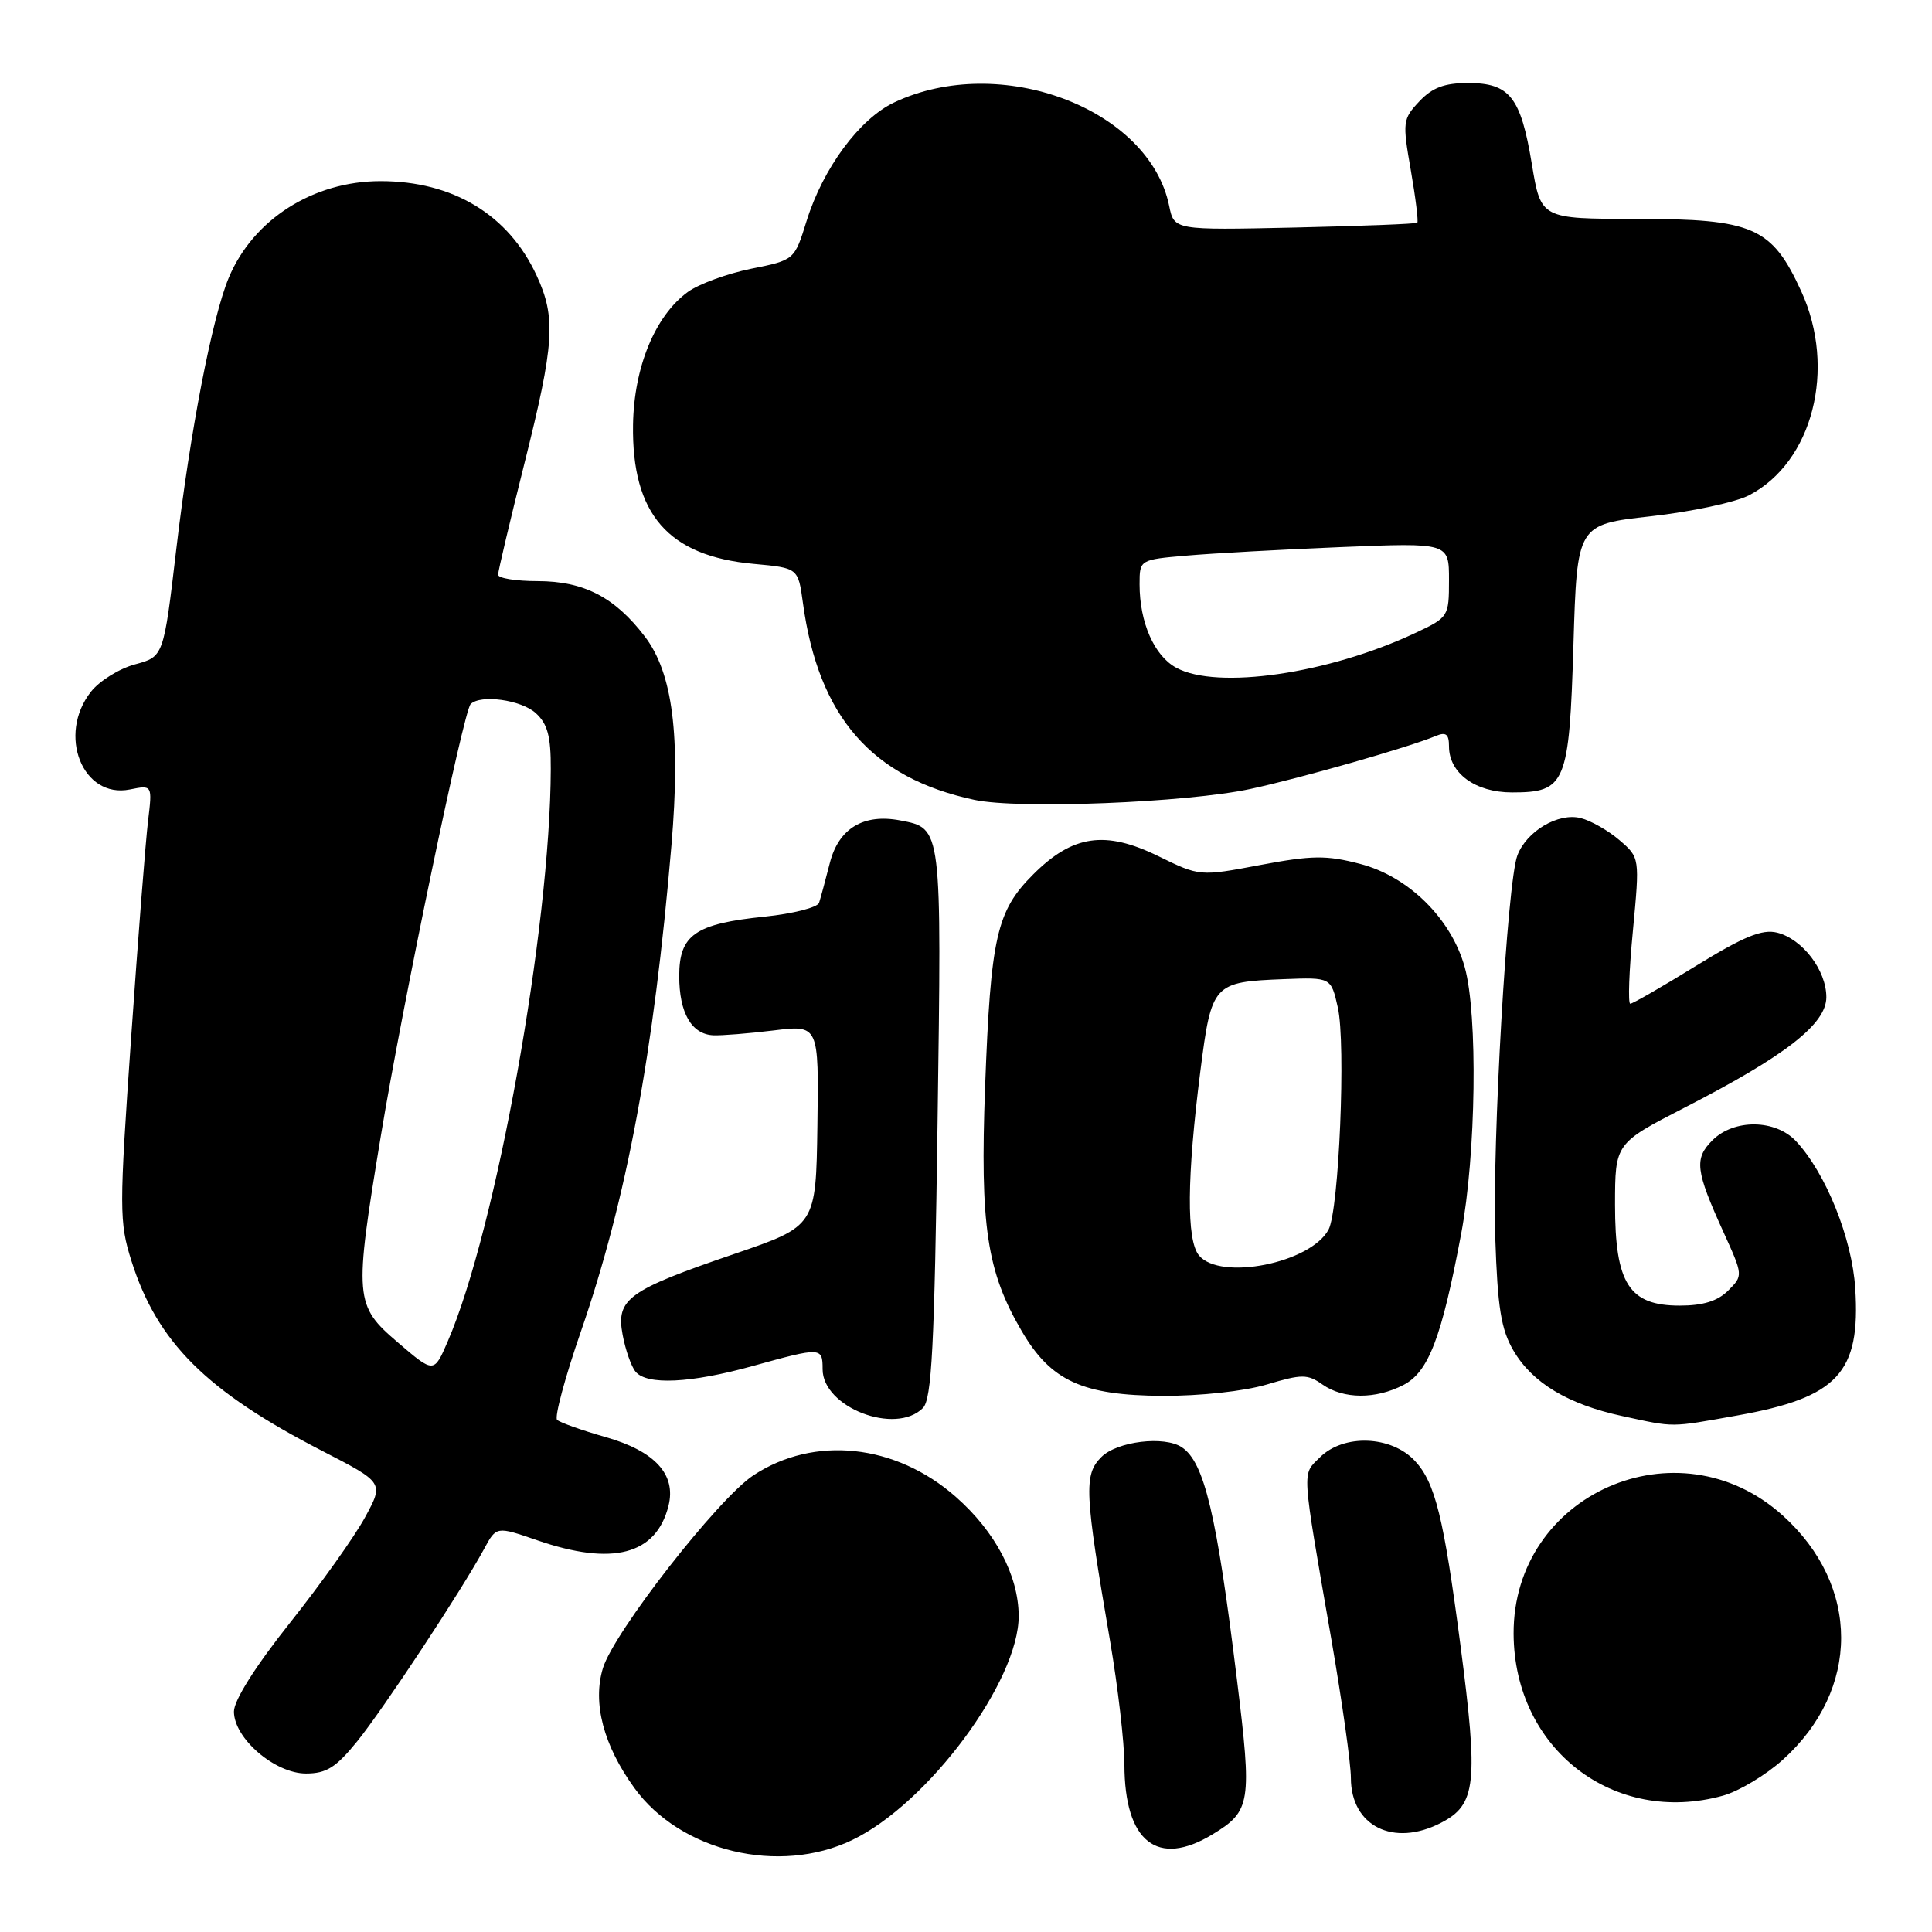 <?xml version="1.0" encoding="UTF-8" standalone="no"?>
<!DOCTYPE svg PUBLIC "-//W3C//DTD SVG 1.1//EN" "http://www.w3.org/Graphics/SVG/1.1/DTD/svg11.dtd" >
<svg xmlns="http://www.w3.org/2000/svg" xmlns:xlink="http://www.w3.org/1999/xlink" version="1.1" viewBox="0 0 256 256">
 <g >
 <path fill="currentColor"
d=" M 112.93 243.81 C 122.98 238.98 135.03 222.73 134.98 214.09 C 134.95 208.76 131.87 202.93 126.65 198.34 C 118.66 191.31 107.88 190.17 99.81 195.50 C 95.13 198.60 81.34 216.28 79.89 221.04 C 78.49 225.64 79.96 231.27 84.06 236.92 C 90.16 245.35 103.24 248.47 112.93 243.81 Z  M 160.69 243.05 C 165.74 239.97 165.91 238.92 163.91 222.63 C 161.22 200.65 159.59 193.76 156.60 191.77 C 154.28 190.22 148.02 190.98 145.94 193.06 C 143.59 195.41 143.70 197.67 147.10 217.50 C 148.13 223.55 148.98 230.89 148.99 233.82 C 149.01 244.07 153.37 247.51 160.69 243.05 Z  M 190.93 241.54 C 195.61 239.12 195.91 236.35 193.51 217.94 C 191.30 201.05 190.17 196.47 187.50 193.59 C 184.37 190.21 178.03 189.97 174.88 193.12 C 172.50 195.50 172.41 194.14 176.43 217.33 C 177.84 225.49 179.00 233.70 179.00 235.58 C 179.00 241.97 184.64 244.79 190.93 241.54 Z  M 228.32 237.93 C 230.42 237.34 233.98 235.21 236.23 233.18 C 246.54 223.88 246.54 210.11 236.21 200.80 C 222.35 188.31 200.47 197.94 200.56 216.50 C 200.64 231.76 213.84 241.95 228.32 237.93 Z  M 47.32 230.75 C 50.80 226.45 61.12 210.81 64.14 205.25 C 65.77 202.23 65.77 202.23 71.14 204.08 C 81.16 207.54 86.95 206.03 88.58 199.52 C 89.62 195.38 86.79 192.28 80.24 190.42 C 77.08 189.52 74.19 188.49 73.82 188.14 C 73.45 187.79 74.87 182.49 76.99 176.38 C 83.04 158.88 86.63 139.57 88.97 112.00 C 90.20 97.47 89.14 89.19 85.45 84.35 C 81.47 79.13 77.37 77.01 71.25 77.00 C 68.36 77.00 66.00 76.62 66.00 76.15 C 66.00 75.69 67.57 69.05 69.49 61.40 C 73.47 45.53 73.69 42.08 71.10 36.50 C 67.38 28.45 60.02 24.00 50.43 24.00 C 41.51 24.00 33.54 29.07 30.31 36.81 C 28.12 42.05 25.20 57.12 23.36 72.75 C 21.68 87.01 21.68 87.01 17.90 88.03 C 15.81 88.59 13.18 90.22 12.05 91.66 C 7.56 97.37 10.94 105.86 17.20 104.61 C 20.19 104.01 20.19 104.01 19.62 108.76 C 19.30 111.37 18.29 124.33 17.37 137.56 C 15.79 160.26 15.79 161.92 17.41 167.06 C 20.83 177.87 27.33 184.34 42.69 192.25 C 50.87 196.46 50.87 196.46 48.37 201.05 C 47.00 203.58 42.53 209.86 38.44 215.01 C 33.84 220.80 31.00 225.30 31.00 226.79 C 31.00 230.34 36.42 235.00 40.54 235.00 C 43.25 235.00 44.51 234.21 47.32 230.75 Z  M 230.19 187.56 C 243.52 185.18 246.55 181.92 245.83 170.71 C 245.41 164.09 241.94 155.46 238.00 151.23 C 235.27 148.30 229.77 148.23 226.90 151.10 C 224.47 153.53 224.66 155.10 228.37 163.26 C 230.98 169.01 230.98 169.02 228.99 171.01 C 227.60 172.40 225.66 173.00 222.57 173.00 C 215.86 173.00 214.00 170.09 214.00 159.62 C 214.01 151.50 214.01 151.50 223.25 146.75 C 236.62 139.88 242.00 135.68 242.00 132.13 C 242.00 128.56 238.84 124.43 235.48 123.58 C 233.50 123.09 231.09 124.07 224.75 127.97 C 220.26 130.74 216.33 133.00 216.02 133.00 C 215.70 133.00 215.86 128.64 216.37 123.32 C 217.28 113.64 217.28 113.64 214.59 111.33 C 213.12 110.06 210.80 108.74 209.45 108.40 C 206.48 107.65 202.28 110.13 201.06 113.35 C 199.71 116.90 197.72 151.33 198.13 164.00 C 198.44 173.29 198.90 176.16 200.54 178.96 C 203.05 183.25 207.78 186.09 214.98 187.64 C 222.02 189.16 221.19 189.16 230.19 187.56 Z  M 122.29 186.57 C 123.46 185.39 123.82 178.53 124.23 148.82 C 124.78 109.35 124.84 109.78 119.28 108.71 C 114.42 107.78 111.13 109.77 109.96 114.34 C 109.38 116.63 108.73 119.01 108.53 119.63 C 108.33 120.24 105.09 121.07 101.33 121.46 C 92.09 122.41 90.00 123.87 90.00 129.33 C 90.00 134.21 91.63 137.05 94.52 137.18 C 95.61 137.23 99.20 136.94 102.50 136.54 C 108.50 135.80 108.50 135.80 108.31 149.13 C 108.12 162.45 108.12 162.45 97.31 166.15 C 83.20 170.97 81.61 172.12 82.50 176.86 C 82.87 178.86 83.64 181.06 84.21 181.75 C 85.71 183.57 91.51 183.29 99.76 181.00 C 108.83 178.49 109.00 178.49 109.00 181.43 C 109.00 186.48 118.65 190.21 122.29 186.57 Z  M 167.84 183.46 C 172.52 182.06 173.25 182.06 175.24 183.46 C 178.02 185.40 182.27 185.43 185.96 183.52 C 189.29 181.80 191.02 177.28 193.61 163.50 C 195.59 152.98 195.84 134.41 194.08 128.14 C 192.29 121.71 186.62 116.13 180.22 114.47 C 175.74 113.30 173.85 113.33 166.98 114.62 C 158.97 116.13 158.97 116.13 153.49 113.45 C 146.44 110.00 142.14 110.63 136.90 115.87 C 132.05 120.71 131.27 124.15 130.53 144.00 C 129.85 162.45 130.75 168.48 135.39 176.39 C 139.25 182.99 143.42 184.90 154.07 184.96 C 159.01 184.98 164.84 184.35 167.84 183.46 Z  M 165.69 104.54 C 172.31 103.12 186.72 99.01 190.25 97.52 C 191.60 96.96 192.00 97.27 192.00 98.89 C 192.00 102.45 195.48 105.00 200.35 105.00 C 207.47 105.00 207.93 103.88 208.49 85.42 C 208.97 69.50 208.97 69.50 218.74 68.41 C 224.11 67.81 229.96 66.56 231.75 65.63 C 240.20 61.25 243.37 48.86 238.68 38.61 C 234.78 30.08 232.33 29.01 216.84 29.00 C 204.18 29.00 204.18 29.00 202.98 21.75 C 201.51 12.85 200.05 11.00 194.52 11.00 C 191.39 11.00 189.78 11.61 188.06 13.44 C 185.87 15.77 185.82 16.16 186.94 22.55 C 187.58 26.23 187.96 29.36 187.80 29.51 C 187.63 29.67 180.32 29.95 171.54 30.15 C 155.58 30.50 155.58 30.50 154.92 27.28 C 152.28 14.36 132.49 6.93 118.47 13.58 C 113.88 15.76 109.06 22.28 106.88 29.27 C 105.27 34.46 105.27 34.46 99.53 35.61 C 96.38 36.25 92.60 37.63 91.15 38.68 C 86.81 41.83 84.00 48.64 83.88 56.28 C 83.70 68.13 88.53 73.69 99.89 74.72 C 105.76 75.26 105.76 75.26 106.39 79.88 C 108.44 94.98 115.51 103.09 129.13 105.99 C 134.98 107.24 157.21 106.36 165.69 104.54 Z  M 52.75 177.91 C 46.96 172.96 46.89 172.13 50.47 150.47 C 53.33 133.16 61.42 94.24 62.36 93.30 C 63.67 91.99 69.05 92.73 70.99 94.49 C 72.55 95.91 73.00 97.55 72.98 101.90 C 72.92 123.00 65.73 162.92 59.33 177.74 C 57.50 181.98 57.50 181.98 52.75 177.91 Z  M 158.87 166.35 C 157.20 164.33 157.26 156.03 159.05 141.96 C 160.54 130.32 160.73 130.11 170.13 129.74 C 176.37 129.50 176.37 129.50 177.27 133.50 C 178.35 138.26 177.43 160.34 176.04 162.93 C 173.66 167.37 161.70 169.75 158.87 166.35 Z  M 155.86 88.48 C 152.94 86.90 151.00 82.48 151.00 77.43 C 151.00 74.16 151.00 74.16 157.25 73.62 C 160.69 73.32 169.91 72.81 177.75 72.49 C 192.00 71.91 192.00 71.91 192.00 76.85 C 192.00 81.71 191.93 81.81 187.54 83.87 C 176.04 89.28 161.28 91.43 155.86 88.48 Z "/>
</g>
</svg>